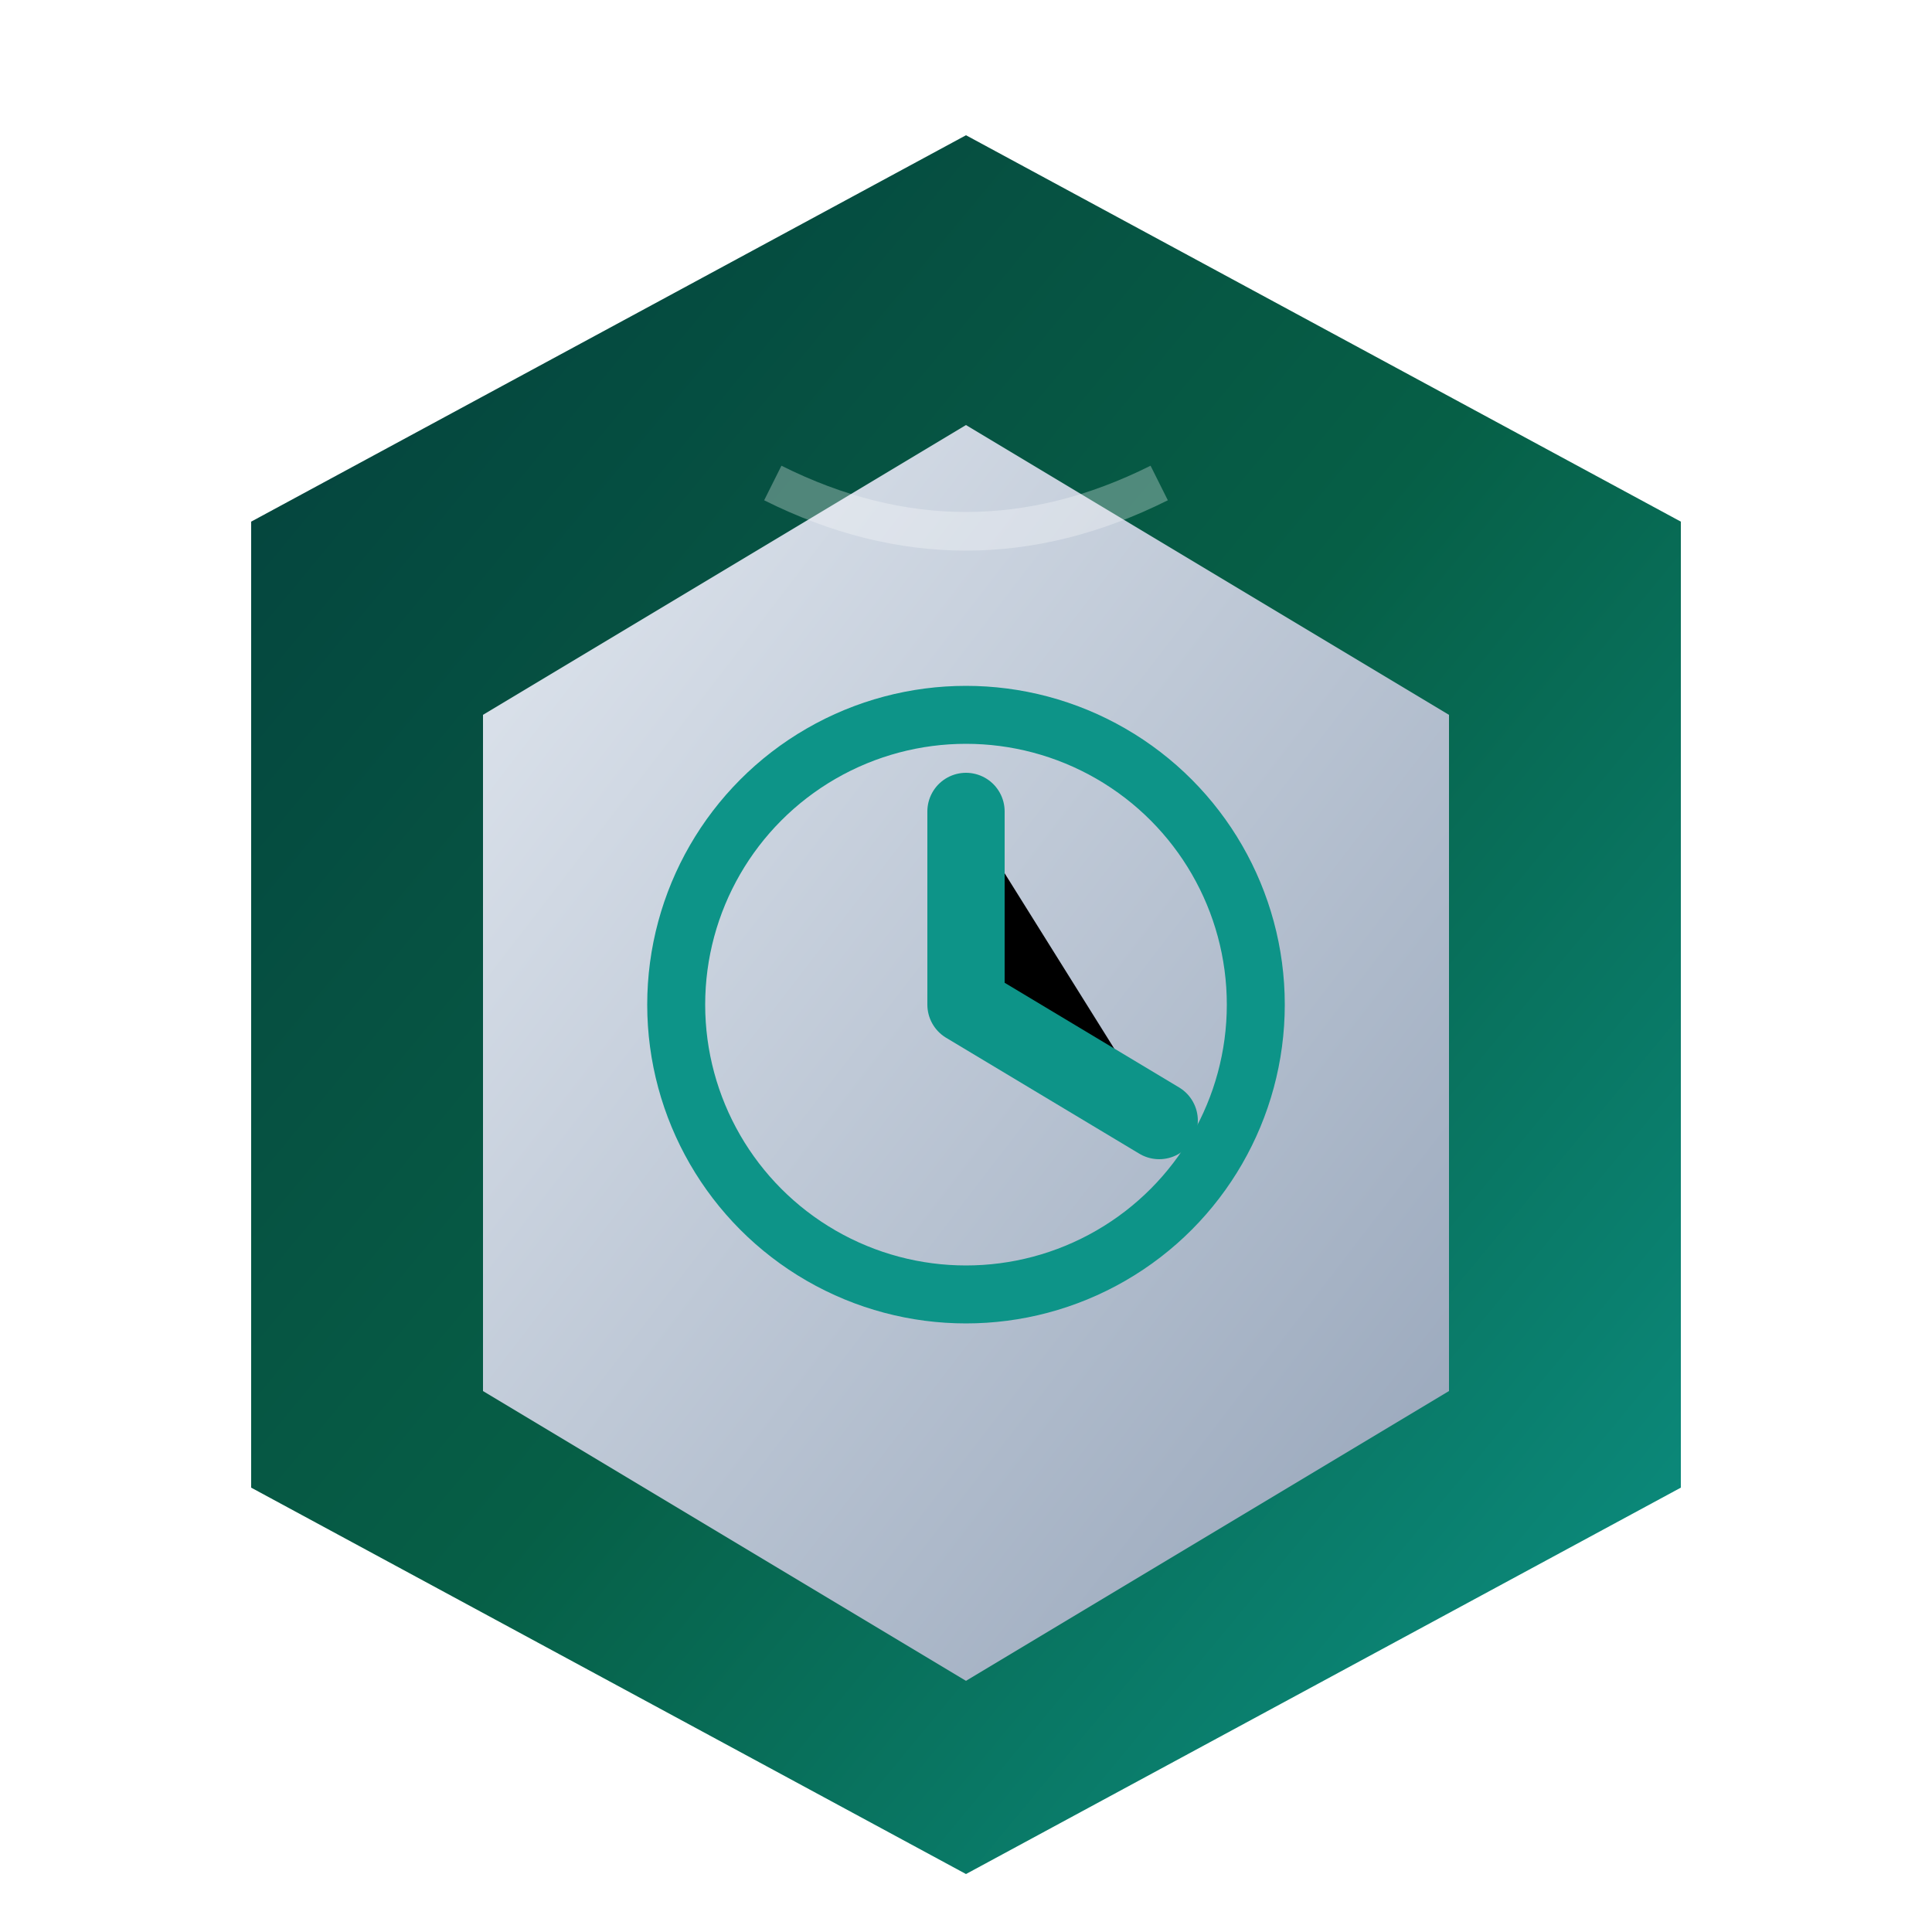 <svg xmlns="http://www.w3.org/2000/svg" viewBox="0 0 100 100">
  <defs>
    <linearGradient id="bg-gradient" x1="0%" y1="0%" x2="100%" y2="100%">
      <stop offset="0%" style="stop-color:#053f3c"/>
      <stop offset="50%" style="stop-color:#065f46"/>
      <stop offset="100%" style="stop-color:#0d9488"/>
    </linearGradient>
    <linearGradient id="door-gradient" x1="0%" y1="0%" x2="100%" y2="100%">
      <stop offset="0%" style="stop-color:#e2e8f0"/>
      <stop offset="100%" style="stop-color:#94a3b8"/>
    </linearGradient>
    <filter id="shadow" x="-20%" y="-20%" width="140%" height="140%">
      <feGaussianBlur in="SourceAlpha" stdDeviation="2"/>
      <feOffset dx="0" dy="2" result="offsetblur"/>
      <feComponentTransfer>
        <feFuncA type="linear" slope="0.3"/>
      </feComponentTransfer>
      <feMerge> 
        <feMergeNode/>
        <feMergeNode in="SourceGraphic"/> 
      </feMerge>
    </filter>
  </defs>
  
  <!-- Background hexagon -->
  <path d="M50 5 L87 25 L87 75 L50 95 L13 75 L13 25 Z" fill="url(#bg-gradient)" filter="url(#shadow)"/>
  
  <!-- Vault door (shield shape) -->
  <path d="M50 20 L75 35 L75 70 L50 85 L25 70 L25 35 Z" fill="url(#door-gradient)" filter="url(#shadow)"/>
  
  <!-- Lock mechanism -->
  <circle cx="50" cy="52" r="15" fill="none" stroke="#0d9488" stroke-width="3"/>
  <path d="M50 42 L50 52 L60 58" stroke="#0d9488" stroke-width="4" stroke-linecap="round" stroke-linejoin="round"/>
  
  <!-- Subtle shine -->
  <path d="M40 25 Q50 30 60 25" fill="none" stroke="rgba(255,255,255,0.3)" stroke-width="2"/>
</svg>